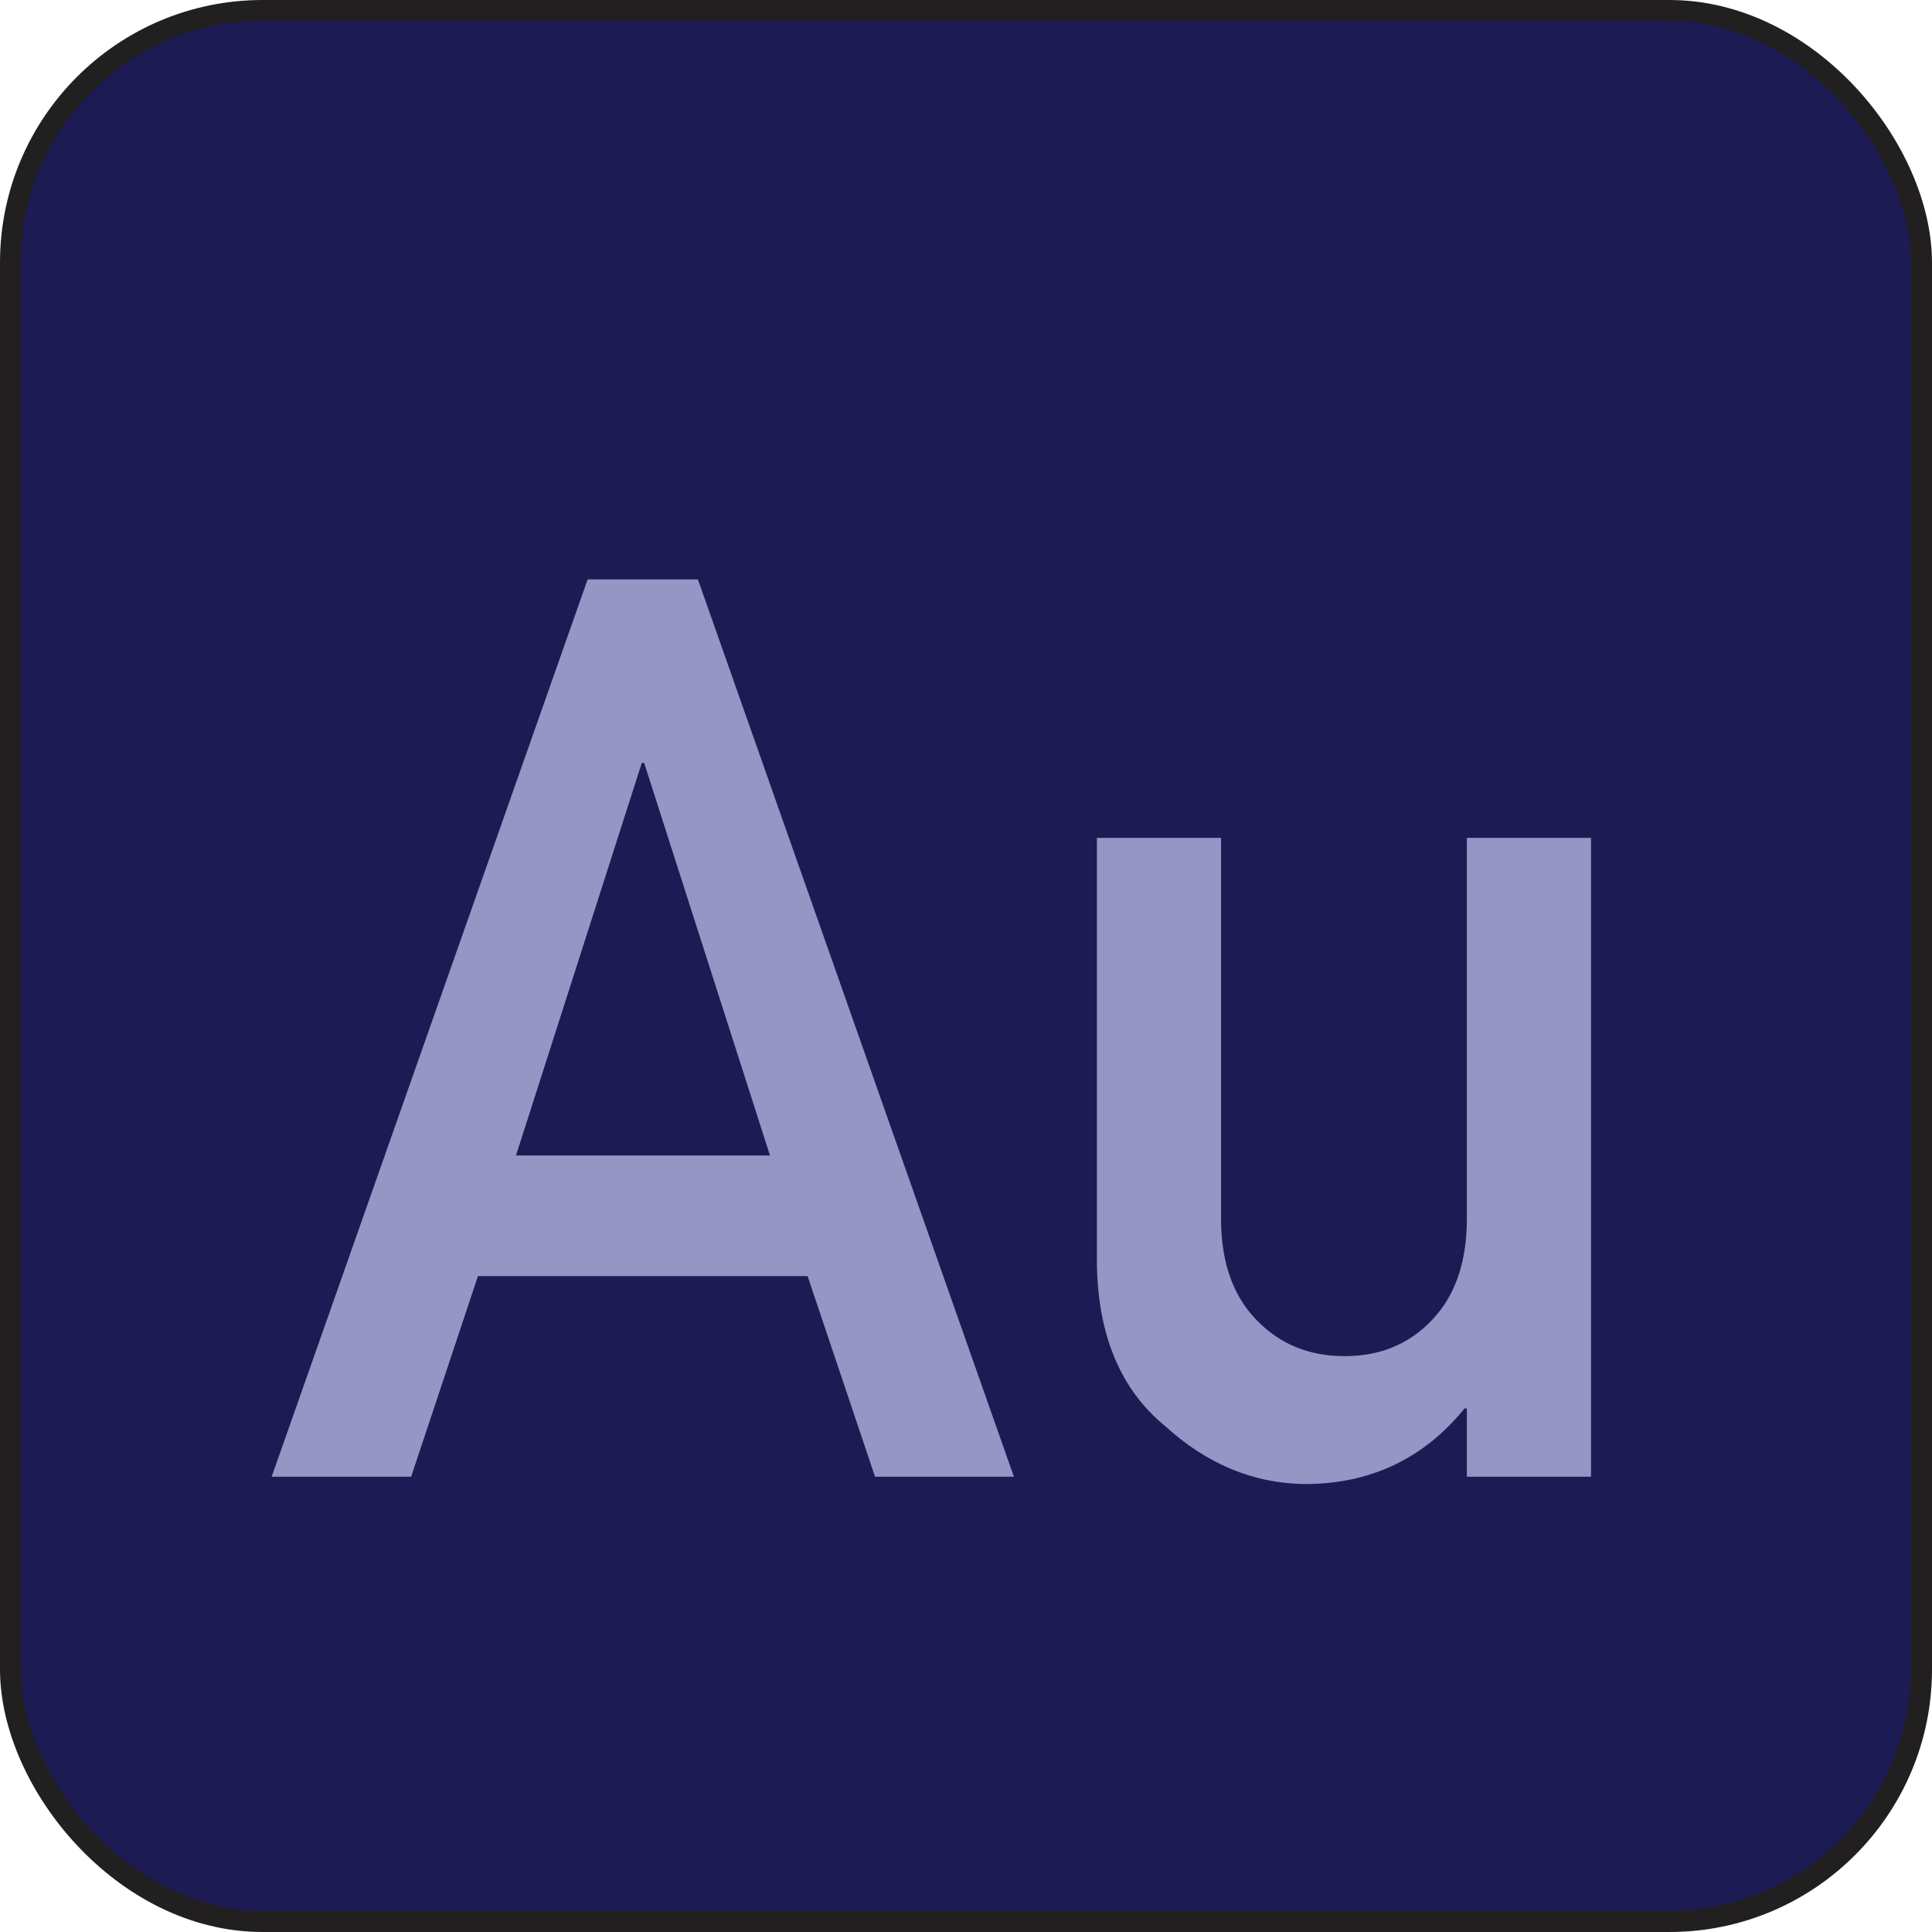 <?xml version="1.0" encoding="UTF-8"?><svg id="Layer_2" xmlns="http://www.w3.org/2000/svg" viewBox="0 0 91.96 91.96"><defs><style>.cls-1{fill:#1d1b53;stroke:#221f20;stroke-miterlimit:10;}.cls-2{fill:#9695c5;stroke-width:0px;}</style></defs><g id="Layer_1-2"><rect class="cls-1" x=".5" y=".5" width="90.96" height="90.96" rx="12" ry="12"/><path class="cls-2" d="m38.44,60.74h-15.69l-3.18,9.55h-6.64l15.04-42.71h5.25l15.04,42.71h-6.61l-3.21-9.55Zm-1.79-5.74l-5.99-18.69h-.11l-5.99,18.69h12.09Z"/><path class="cls-2" d="m52.21,39.88h5.91v18.13c0,2.05.56,3.66,1.68,4.81,1.1,1.15,2.5,1.73,4.2,1.73s3.09-.58,4.17-1.73c1.1-1.15,1.65-2.76,1.65-4.81v-18.13h5.91v30.41h-5.91v-3.25h-.11c-1.95,2.4-4.49,3.6-7.63,3.6-2.44-.04-4.64-.96-6.61-2.75-2.14-1.75-3.22-4.35-3.26-7.78v-20.23Z"/></g></svg>